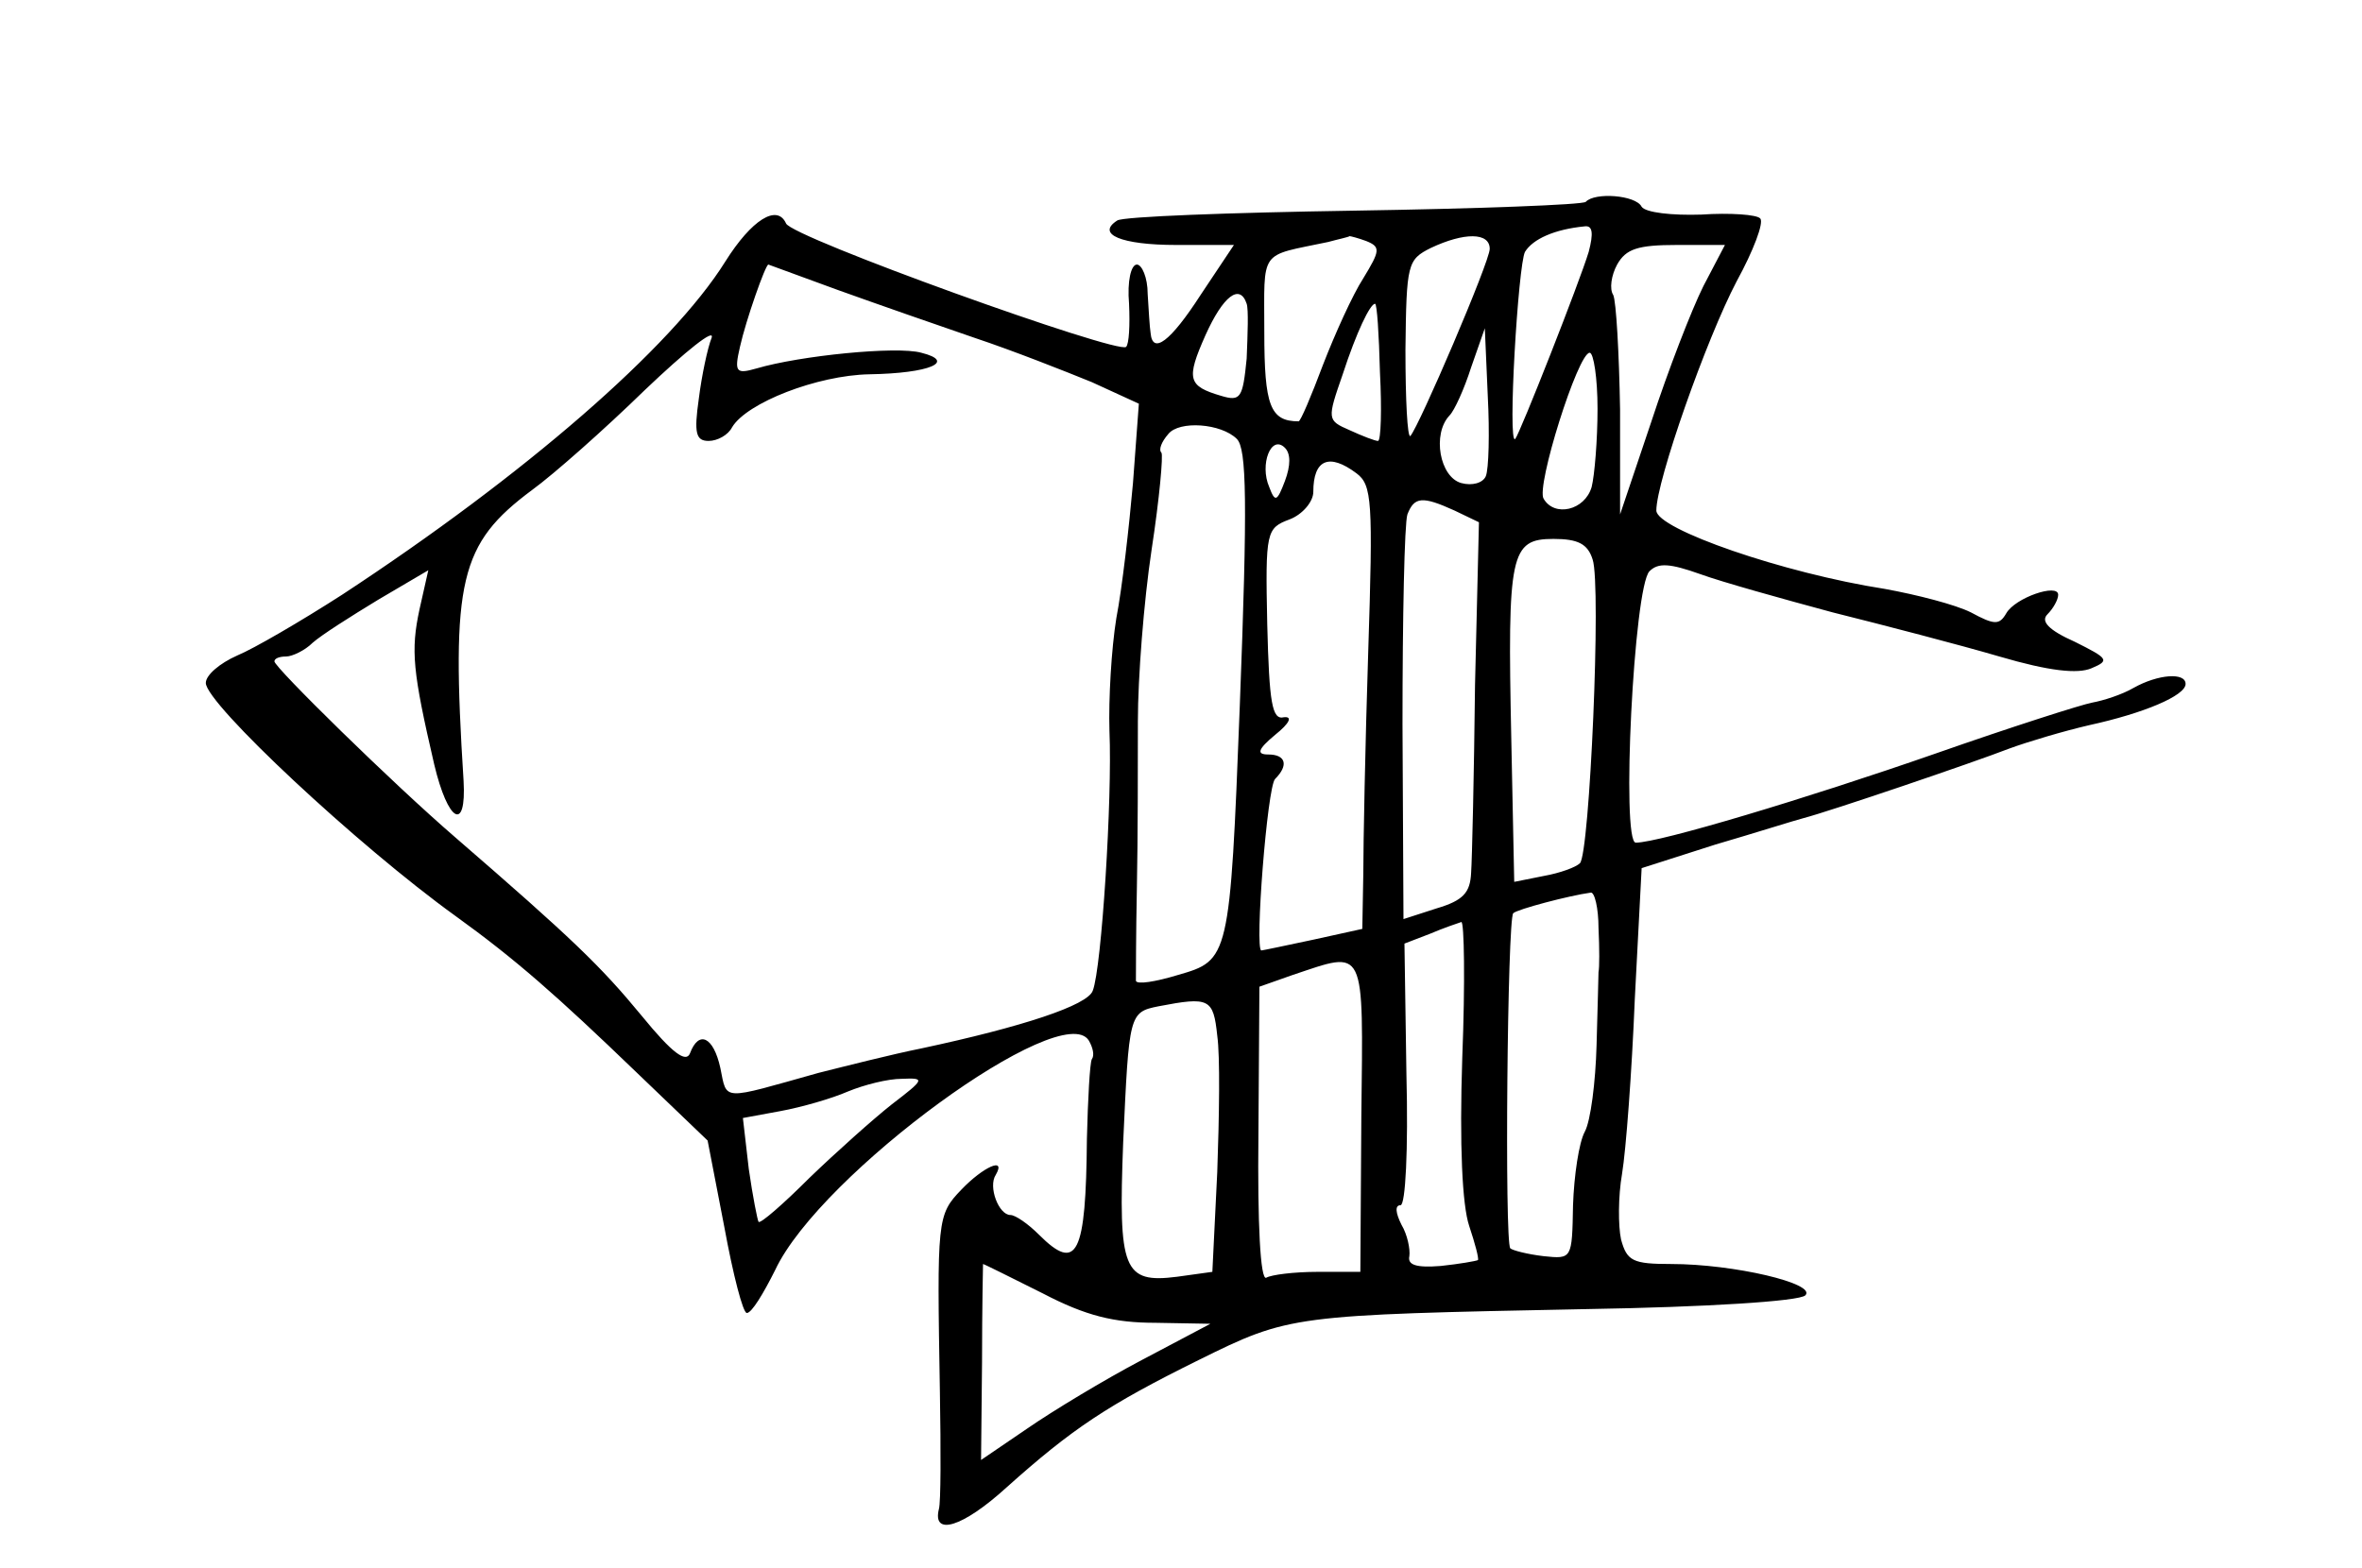 <?xml version="1.0" standalone="no"?>
<!DOCTYPE svg PUBLIC "-//W3C//DTD SVG 20010904//EN"
 "http://www.w3.org/TR/2001/REC-SVG-20010904/DTD/svg10.dtd">
<svg version="1.0" xmlns="http://www.w3.org/2000/svg"
 width="241pt" height="160pt" viewBox="0 0 241 160"
 preserveAspectRatio="xMidYMid meet">
<g transform="translate(0,160) scale(0.1,-0.1)"
fill="#000000" stroke="none">
<path d="M1618 1394 c-3 -3 -110 -7 -237 -9 -127 -2 -235 -6 -241 -10 -22 -14
4 -25 60 -25 l59 0 -34 -51 c-31 -48 -49 -61 -51 -39 -1 6 -2 24 -3 40 0 17
-6 30 -11 30 -6 0 -10 -17 -8 -40 1 -22 0 -41 -3 -44 -8 -8 -342 112 -347 126
-9 20 -35 4 -62 -39 -55 -88 -205 -218 -391 -340 -42 -27 -90 -55 -107 -62
-18 -8 -32 -20 -32 -28 0 -21 155 -166 255 -238 61 -44 103 -81 184 -159 l73
-70 17 -88 c9 -49 19 -88 23 -88 5 0 17 20 29 44 46 98 293 278 320 234 4 -7
6 -15 3 -19 -2 -4 -4 -40 -5 -81 -1 -119 -10 -137 -49 -98 -11 11 -24 20 -29
20 -12 0 -23 29 -15 41 11 19 -13 8 -35 -15 -25 -26 -25 -30 -22 -207 1 -59 1
-112 -1 -119 -7 -28 24 -19 69 22 67 60 103 84 196 130 93 46 95 46 396 52
122 2 217 8 223 14 12 12 -73 32 -137 32 -39 0 -45 3 -51 25 -3 14 -3 44 1 67
4 24 10 104 13 178 l7 134 75 24 c41 12 82 25 90 27 27 7 174 57 210 71 19 7
56 18 82 24 55 12 98 30 98 42 0 12 -28 10 -53 -4 -12 -7 -31 -13 -42 -15 -11
-2 -83 -25 -160 -52 -132 -46 -282 -91 -306 -91 -15 0 -2 261 14 277 9 9 21 8
52 -3 22 -8 83 -25 135 -39 52 -13 129 -33 170 -45 51 -15 80 -18 94 -12 19 8
17 10 -17 27 -27 12 -35 21 -28 28 6 6 11 15 11 20 0 12 -44 -3 -53 -19 -7
-12 -12 -12 -36 1 -16 8 -55 18 -88 24 -103 16 -233 61 -233 80 0 30 51 175
82 234 17 31 28 60 24 64 -3 4 -31 6 -60 4 -30 -1 -57 2 -61 8 -6 12 -48 15
-57 5z m3 -51 c-9 -30 -70 -185 -75 -191 -8 -7 3 178 10 191 8 13 30 23 61 26
8 1 9 -7 4 -26z m-227 11 c15 -6 14 -10 -3 -38 -11 -17 -29 -57 -41 -88 -12
-32 -23 -58 -25 -58 -29 0 -35 16 -35 91 0 86 -6 77 65 92 11 3 21 5 22 6 1 0
9 -2 17 -5z m126 -8 c0 -13 -72 -181 -81 -191 -3 -2 -5 37 -5 88 1 88 2 92 26
104 34 16 60 16 60 -1z m218 -38 c-12 -24 -36 -86 -53 -138 l-32 -95 0 107
c-1 58 -4 111 -7 117 -4 6 -2 20 4 31 9 16 21 20 61 20 l49 0 -22 -42z m-883
-4 c39 -14 102 -36 140 -49 39 -13 92 -34 119 -45 l48 -22 -6 -81 c-4 -45 -11
-107 -17 -138 -5 -31 -8 -82 -7 -115 3 -69 -8 -242 -17 -265 -5 -15 -72 -37
-175 -59 -30 -6 -77 -18 -105 -25 -100 -28 -93 -29 -100 5 -7 32 -22 39 -31
15 -4 -10 -18 0 -49 38 -42 51 -71 79 -190 182 -65 56 -185 174 -185 180 0 3
5 5 12 5 6 0 19 6 27 14 9 8 39 27 67 44 l51 30 -9 -40 c-9 -42 -7 -63 15
-158 14 -59 33 -70 30 -17 -13 205 -4 242 70 297 22 16 74 62 115 102 42 40
72 64 68 53 -4 -10 -10 -38 -13 -62 -5 -35 -3 -43 10 -43 9 0 20 6 24 14 15
25 87 53 140 54 62 1 89 13 53 22 -25 7 -124 -3 -168 -16 -21 -6 -23 -4 -17
22 6 27 26 84 29 84 0 0 33 -12 71 -26z m417 -14 c2 -6 1 -31 0 -56 -4 -40 -6
-44 -26 -38 -34 10 -36 17 -16 62 18 40 35 53 42 32z m136 -70 c2 -38 1 -70
-2 -70 -3 0 -16 5 -29 11 -23 10 -23 11 -7 57 14 43 28 72 33 72 2 0 4 -31 5
-70z m108 -106 c-3 -7 -14 -10 -25 -7 -22 6 -30 50 -12 69 5 5 15 27 22 49
l14 40 3 -69 c2 -38 1 -75 -2 -82z m114 69 c0 -32 -3 -68 -6 -80 -7 -24 -38
-31 -49 -12 -8 12 35 149 47 149 4 0 8 -26 8 -57z m-368 -31 c10 -10 11 -64 3
-272 -10 -259 -11 -260 -63 -275 -23 -7 -42 -10 -43 -6 0 3 0 47 1 96 1 50 1
126 1 169 0 44 6 122 14 175 8 52 12 97 10 99 -3 3 0 11 7 19 11 14 54 11 70
-5z m49 -43 c-8 -21 -10 -22 -16 -6 -10 23 2 54 16 40 6 -6 6 -18 0 -34z m73
8 c16 -12 17 -28 12 -183 -3 -93 -5 -195 -5 -226 l-1 -56 -50 -11 c-28 -6 -52
-11 -53 -11 -7 0 6 167 14 175 14 14 11 25 -7 25 -12 0 -11 5 7 20 15 12 18
19 9 18 -12 -3 -15 14 -17 95 -2 95 -1 98 23 107 13 5 24 18 24 28 0 33 16 40
44 19z m100 -38 l25 -12 -4 -166 c-1 -91 -3 -178 -4 -192 -1 -20 -8 -28 -35
-36 l-34 -11 -1 199 c0 109 2 205 5 214 7 18 15 19 48 4z m141 -50 c9 -26 -3
-301 -13 -310 -4 -4 -20 -10 -37 -13 l-30 -6 -3 146 c-4 189 -1 204 43 204 25
0 35 -5 40 -21z m6 -376 c1 -21 1 -41 0 -45 0 -4 -1 -38 -2 -75 -1 -37 -6 -77
-12 -88 -6 -11 -11 -45 -12 -75 -1 -55 -1 -55 -30 -52 -17 2 -32 6 -34 8 -6 6
-3 336 3 342 4 4 57 18 79 21 4 1 8 -16 8 -36z m-139 -132 c-3 -90 0 -151 7
-172 6 -18 10 -33 9 -35 -2 -1 -19 -4 -38 -6 -25 -2 -34 1 -32 10 1 7 -2 22
-8 32 -6 12 -7 20 -1 20 5 0 8 56 6 134 l-2 133 26 10 c14 6 29 11 32 12 3 1
4 -62 1 -138z m-103 -61 l-1 -158 -43 0 c-25 0 -48 -3 -53 -6 -6 -3 -9 55 -8
146 l1 151 34 12 c75 25 72 32 70 -145z m-147 83 c3 -21 2 -83 0 -139 l-5
-102 -36 -5 c-55 -7 -60 7 -55 137 6 131 6 133 36 139 52 10 56 8 60 -30z
m-332 -70 c-19 -15 -57 -49 -84 -75 -27 -27 -50 -47 -52 -45 -1 1 -6 26 -10
54 l-6 52 38 7 c22 4 53 13 69 20 17 7 41 13 55 13 24 1 24 0 -10 -26z m154
-193 c44 -23 73 -30 115 -30 l56 -1 -70 -37 c-38 -20 -91 -52 -117 -70 l-47
-32 1 100 c0 55 1 100 1 100 1 0 29 -14 61 -30z"/>
</g>
</svg>
